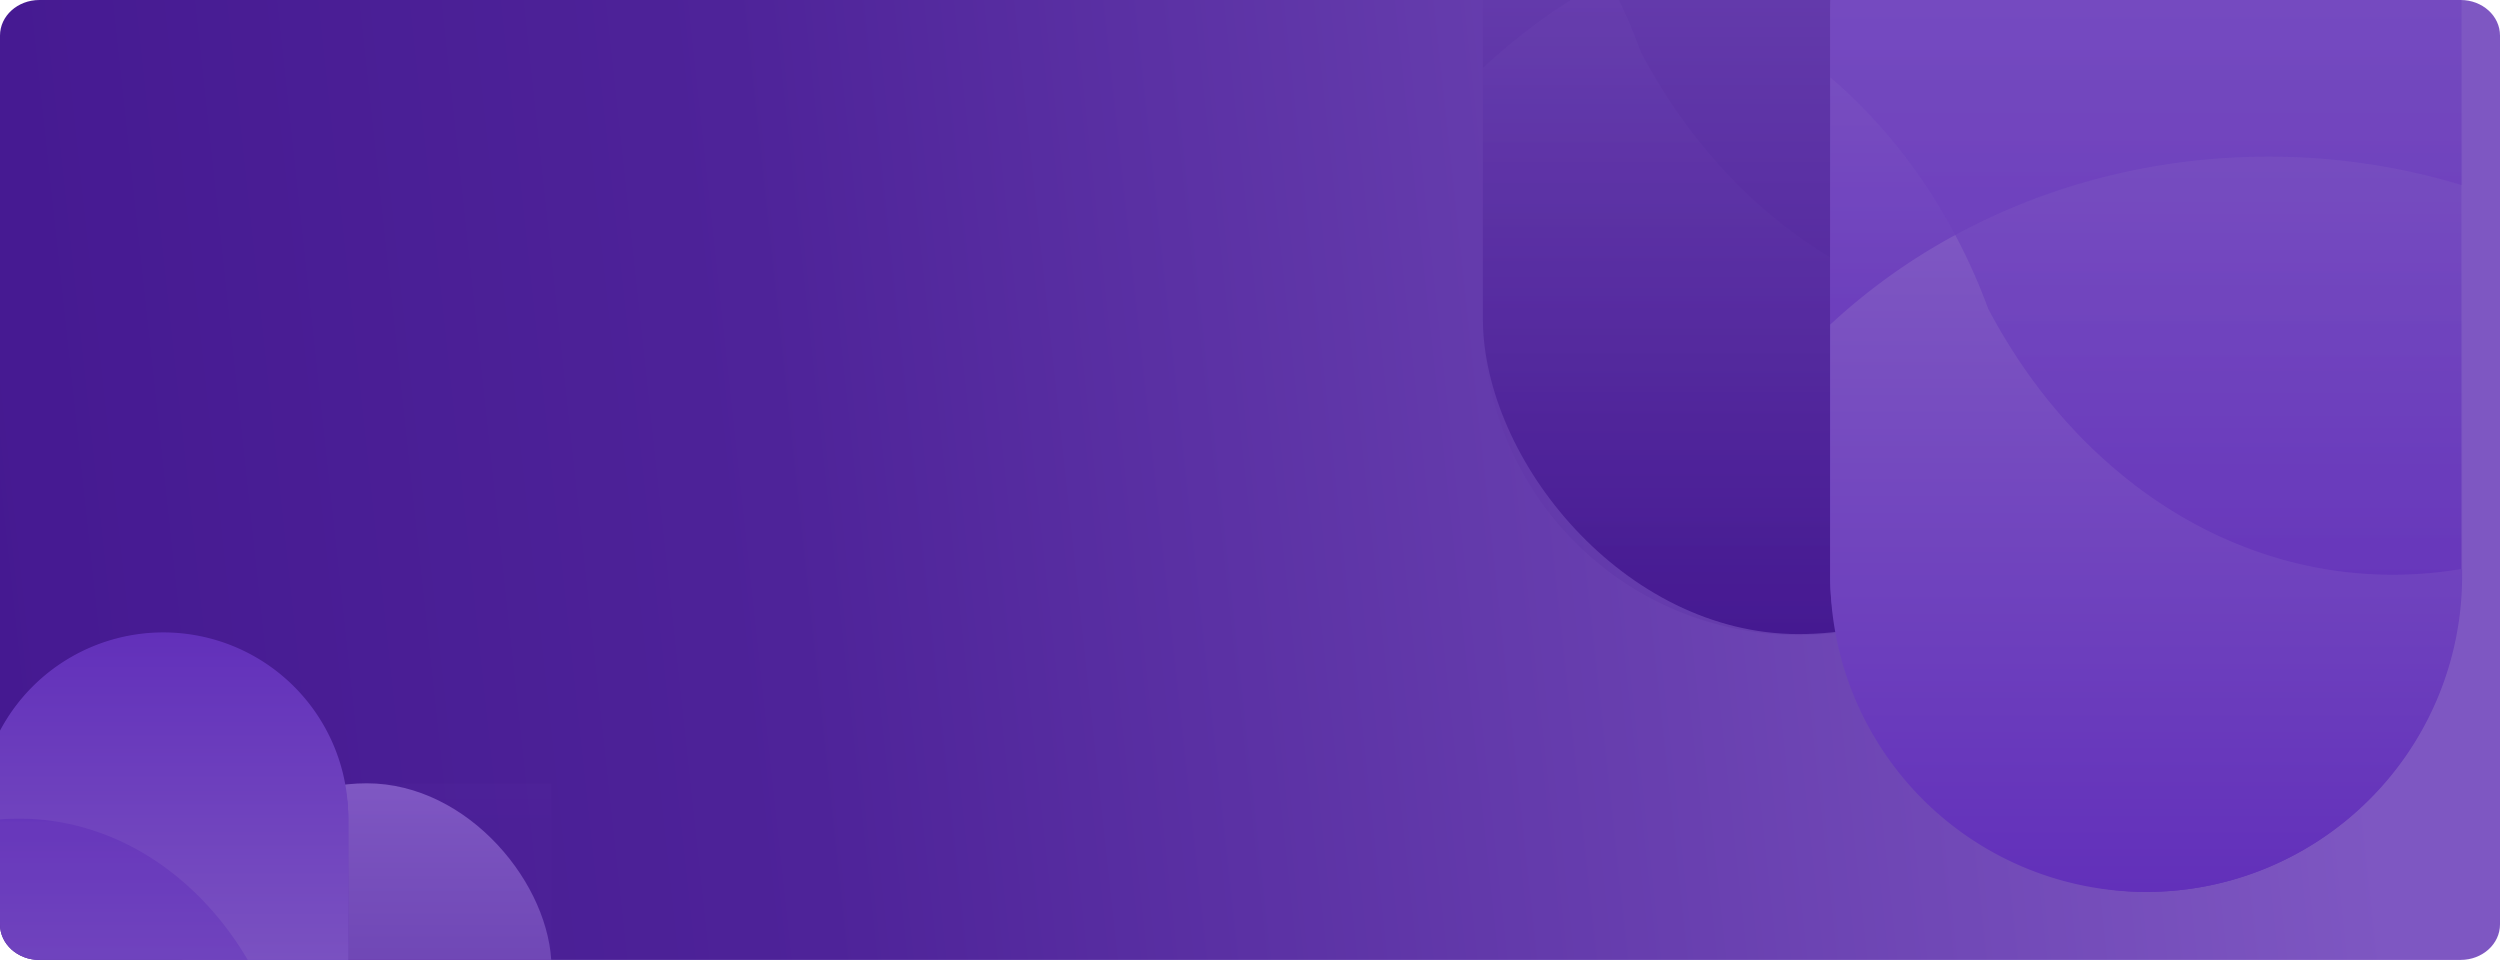 <svg xmlns="http://www.w3.org/2000/svg" xmlns:xlink="http://www.w3.org/1999/xlink" width="1320" height="506.835" viewBox="0 0 1320 506.835">
  <defs>
    <linearGradient id="linear-gradient" x1="0.931" y1="0.461" x2="-0.012" y2="0.5" gradientUnits="objectBoundingBox">
      <stop offset="0" stop-color="#7e57c2"/>
      <stop offset="0.655" stop-color="#4e2399"/>
      <stop offset="1" stop-color="#451991"/>
    </linearGradient>
    <clipPath id="clip-path">
      <path id="Rectangle_652" data-name="Rectangle 652" d="M1299.212,0H20.787C9.307,0,0,8.4,0,18.772V488.063c0,10.367,9.307,18.772,20.787,18.772H1299.212c11.48,0,20.787-8.4,20.787-18.772V18.772C1320,8.4,1310.693,0,1299.212,0Z" transform="translate(0)" fill="#f6f6f6"/>
    </clipPath>
    <linearGradient id="linear-gradient-2" x1="0.5" y1="1" x2="0.5" gradientUnits="objectBoundingBox">
      <stop offset="0" stop-color="#7e57c2"/>
      <stop offset="1" stop-color="#451991"/>
    </linearGradient>
    <linearGradient id="linear-gradient-9" x1="0.5" x2="0.5" y2="1" gradientUnits="objectBoundingBox">
      <stop offset="0" stop-color="#7e57c2"/>
      <stop offset="1" stop-color="#6230ba"/>
    </linearGradient>
    <linearGradient id="linear-gradient-16" y1="0" y2="1" xlink:href="#linear-gradient-2"/>
  </defs>
  <g id="Grupo_112884" data-name="Grupo 112884" transform="translate(12594.334 12673)">
    <path id="Rectangle_652-2" data-name="Rectangle 652" d="M1299.212,0H20.787C9.307,0,0,8.4,0,18.772V488.063c0,10.367,9.307,18.772,20.787,18.772H1299.212c11.48,0,20.787-8.4,20.787-18.772V18.772C1320,8.4,1310.693,0,1299.212,0Z" transform="translate(-12594.333 -12673)" fill="url(#linear-gradient)"/>
    <g id="Enmascarar_grupo_63" data-name="Enmascarar grupo 63" transform="translate(-12594.334 -12673)" clip-path="url(#clip-path)">
      <g id="Grupo_112877" data-name="Grupo 112877" transform="translate(-11.386 334.233)">
        <g id="Grupo_112874" data-name="Grupo 112874" transform="translate(302.579 449.781) rotate(180)">
          <rect id="Rectángulo_34083" data-name="Rectángulo 34083" width="195.049" height="370.111" rx="97.524" transform="translate(0 0.316)" fill="url(#linear-gradient-2)"/>
          <g id="Grupo_112873" data-name="Grupo 112873" transform="translate(0 0)" opacity="0.133">
            <path id="Trazado_168245" data-name="Trazado 168245" d="M38.642,27.7A166.463,166.463,0,0,1,0,76.434V0A189.211,189.211,0,0,0,38.642,27.7Z" transform="translate(0 175.288)" opacity="0.22" fill="url(#linear-gradient-2)"/>
            <path id="Trazado_168246" data-name="Trazado 168246" d="M52.969,167.185H0V48.738A166.462,166.462,0,0,0,38.642,0l.1.052A202.565,202.565,0,0,0,135.365,24.2a205.85,205.85,0,0,0,59.88-8.819V167.185Z" transform="translate(0 202.984)" opacity="0.22" fill="url(#linear-gradient-2)"/>
            <path id="Trazado_168247" data-name="Trazado 168247" d="M.1.785,0,.732C.129.488.259.245.388,0,.291.262.192.523.1.785Z" transform="translate(38.642 202.251)" fill="url(#linear-gradient-2)"/>
            <path id="Trazado_168248" data-name="Trazado 168248" d="M.1.785,0,.732C.129.488.259.245.388,0,.291.262.192.523.1.785Z" transform="translate(38.642 202.251)" opacity="0.22" fill="url(#linear-gradient-2)"/>
            <path id="Trazado_168249" data-name="Trazado 168249" d="M96.627,129.2A202.564,202.564,0,0,1,0,105.05c.1-.262.195-.523.291-.785a185.778,185.778,0,0,0,9.765-22C35.964,32.9,82.272,0,135.1,0a126,126,0,0,1,21.411,1.838v118.54A205.848,205.848,0,0,1,96.627,129.2Z" transform="translate(38.738 97.986)" opacity="0.3" fill="url(#linear-gradient-2)"/>
            <path id="Trazado_168250" data-name="Trazado 168250" d="M173.833,97.986c-52.823,0-99.131,32.9-125.039,82.27a185.7,185.7,0,0,1-9.765,21.995h0c-.129.245-.258.488-.388.732A189.211,189.211,0,0,1,0,175.288V97.623a97.623,97.623,0,1,1,195.245,0v2.2A126.006,126.006,0,0,0,173.833,97.986Z" fill="url(#linear-gradient-2)"/>
          </g>
        </g>
        <g id="Grupo_112876" data-name="Grupo 112876" transform="translate(195.296 370.168) rotate(180)">
          <rect id="Rectángulo_34084" data-name="Rectángulo 34084" width="195.049" height="370.111" rx="97.524" transform="translate(0 0.057)" fill="url(#linear-gradient-9)"/>
          <g id="Grupo_112875" data-name="Grupo 112875" transform="translate(0.05 0)">
            <path id="Trazado_168251" data-name="Trazado 168251" d="M38.642,48.738A166.465,166.465,0,0,0,0,0V76.434A189.212,189.212,0,0,1,38.642,48.738Z" transform="translate(0 118.447)" opacity="0.22" fill="url(#linear-gradient-9)"/>
            <path id="Trazado_168252" data-name="Trazado 168252" d="M52.969,0H0V118.447a166.466,166.466,0,0,1,38.642,48.738l.1-.052a202.565,202.565,0,0,1,96.627-24.146,205.851,205.851,0,0,1,59.88,8.819V0Z" transform="translate(0 0)" opacity="0.22" fill="url(#linear-gradient-9)"/>
            <path id="Trazado_168253" data-name="Trazado 168253" d="M.1,0,0,.052C.129.3.259.54.388.785.291.523.192.262.1,0Z" transform="translate(38.642 167.132)" fill="url(#linear-gradient-9)"/>
            <path id="Trazado_168254" data-name="Trazado 168254" d="M.1,0,0,.052C.129.3.259.54.388.785.291.523.192.262.1,0Z" transform="translate(38.642 167.132)" opacity="0.22" fill="url(#linear-gradient-9)"/>
            <path id="Trazado_168255" data-name="Trazado 168255" d="M96.627,0A202.564,202.564,0,0,0,0,24.146c.1.262.194.523.291.785a185.732,185.732,0,0,1,9.765,22C35.964,96.3,82.272,129.2,135.1,129.2a126.008,126.008,0,0,0,21.412-1.838V8.819A205.851,205.851,0,0,0,96.627,0Z" transform="translate(38.738 142.987)" opacity="0.3" fill="url(#linear-gradient-9)"/>
            <path id="Trazado_168256" data-name="Trazado 168256" d="M173.834,105C121.01,105,74.7,72.1,48.795,22.728A185.7,185.7,0,0,0,39.029.733h0C38.9.488,38.771.244,38.642,0A189.21,189.21,0,0,0,0,27.7v77.665a97.623,97.623,0,1,0,195.245,0v-2.2A126,126,0,0,1,173.834,105Z" transform="translate(0 167.185)" fill="url(#linear-gradient-9)"/>
          </g>
        </g>
      </g>
      <g id="Grupo_112882" data-name="Grupo 112882" transform="translate(782.965 -297.636)">
        <g id="Grupo_112879" data-name="Grupo 112879" transform="translate(0 0)">
          <rect id="Rectángulo_34085" data-name="Rectángulo 34085" width="333.292" height="632.432" rx="166.646" transform="translate(0 0)" fill="url(#linear-gradient-16)"/>
          <g id="Grupo_112878" data-name="Grupo 112878" transform="translate(0 0.442)" opacity="0.133">
            <path id="Trazado_168257" data-name="Trazado 168257" d="M1319.03,91.472C1301.764,58.93,1279.295,30.63,1253,8.19V138.8A323.317,323.317,0,0,1,1319.03,91.472Z" transform="translate(-1253 194.207)" opacity="0.22" fill="url(#linear-gradient-16)"/>
            <path id="Trazado_168258" data-name="Trazado 168258" d="M1343.511-155H1253V47.4c26.295,22.44,48.764,50.74,66.03,83.282l.165-.089c48.367-26.2,104.811-41.26,165.112-41.26A351.749,351.749,0,0,1,1586.628,104.4V-155Z" transform="translate(-1253 155)" opacity="0.22" fill="url(#linear-gradient-16)"/>
            <path id="Trazado_168259" data-name="Trazado 168259" d="M1306.4,75.267l-.165.089c.221.417.443.833.662,1.251C1306.736,76.16,1306.568,75.715,1306.4,75.267Z" transform="translate(-1240.209 210.323)" fill="url(#linear-gradient-16)"/>
            <path id="Trazado_168260" data-name="Trazado 168260" d="M1306.4,75.267l-.165.089c.221.417.443.833.662,1.251C1306.736,76.16,1306.568,75.715,1306.4,75.267Z" transform="translate(-1240.209 210.323)" opacity="0.22" fill="url(#linear-gradient-16)"/>
            <path id="Trazado_168261" data-name="Trazado 168261" d="M1471.484,42c-60.3,0-116.745,15.058-165.112,41.26.164.448.333.893.5,1.341a317.455,317.455,0,0,1,16.686,37.585c44.271,84.37,123.4,140.58,213.662,140.58a215.3,215.3,0,0,0,36.587-3.14V57.069A351.745,351.745,0,0,0,1471.484,42Z" transform="translate(-1240.177 202.33)" opacity="0.3" fill="url(#linear-gradient-16)"/>
            <path id="Trazado_168262" data-name="Trazado 168262" d="M1550.04,254.756c-90.263,0-169.391-56.211-213.662-140.58a317.306,317.306,0,0,0-16.686-37.583h0c-.22-.418-.442-.835-.662-1.251A323.318,323.318,0,0,0,1253,122.665V255.376a166.814,166.814,0,1,0,333.628,0v-3.76A215.313,215.313,0,0,1,1550.04,254.756Z" transform="translate(-1253 210.34)" fill="url(#linear-gradient-16)"/>
          </g>
        </g>
        <g id="Grupo_112881" data-name="Grupo 112881" transform="translate(183.322 136.041)">
          <rect id="Rectángulo_34086" data-name="Rectángulo 34086" width="333.292" height="632.432" rx="166.646" transform="translate(0 0.098)" fill="url(#linear-gradient-9)"/>
          <g id="Grupo_112880" data-name="Grupo 112880" transform="translate(0.085)">
            <path id="Trazado_168263" data-name="Trazado 168263" d="M1471.03,346.472c-17.266-32.542-39.735-60.842-66.03-83.282V393.8A323.319,323.319,0,0,1,1471.03,346.472Z" transform="translate(-1405 -60.793)" opacity="0.22" fill="url(#linear-gradient-9)"/>
            <path id="Trazado_168264" data-name="Trazado 168264" d="M1495.511,100H1405V302.4c26.295,22.44,48.764,50.74,66.03,83.282l.165-.089c48.367-26.2,104.811-41.26,165.112-41.26A351.749,351.749,0,0,1,1738.628,359.4V100Z" transform="translate(-1405 -100)" opacity="0.22" fill="url(#linear-gradient-9)"/>
            <path id="Trazado_168265" data-name="Trazado 168265" d="M1458.4,330.267l-.165.089c.22.417.443.833.662,1.251C1458.736,331.16,1458.567,330.715,1458.4,330.267Z" transform="translate(-1392.209 -44.677)" fill="url(#linear-gradient-9)"/>
            <path id="Trazado_168266" data-name="Trazado 168266" d="M1458.4,330.267l-.165.089c.22.417.443.833.662,1.251C1458.736,331.16,1458.567,330.715,1458.4,330.267Z" transform="translate(-1392.209 -44.677)" opacity="0.22" fill="url(#linear-gradient-9)"/>
            <path id="Trazado_168267" data-name="Trazado 168267" d="M1623.484,297c-60.3,0-116.745,15.058-165.112,41.26.164.448.332.893.5,1.341a317.38,317.38,0,0,1,16.687,37.585c44.271,84.37,123.4,140.58,213.662,140.58a215.313,215.313,0,0,0,36.588-3.14V312.069A351.751,351.751,0,0,0,1623.484,297Z" transform="translate(-1392.177 -52.67)" opacity="0.3" fill="url(#linear-gradient-9)"/>
            <path id="Trazado_168268" data-name="Trazado 168268" d="M1702.04,509.756c-90.263,0-169.391-56.211-213.662-140.581a317.306,317.306,0,0,0-16.687-37.583h0c-.219-.418-.442-.835-.662-1.251A323.317,323.317,0,0,0,1405,377.665V510.376a166.814,166.814,0,1,0,333.628,0v-3.76A215.3,215.3,0,0,1,1702.04,509.756Z" transform="translate(-1405 -44.66)" fill="url(#linear-gradient-9)"/>
          </g>
        </g>
      </g>
    </g>
  </g>
</svg>
